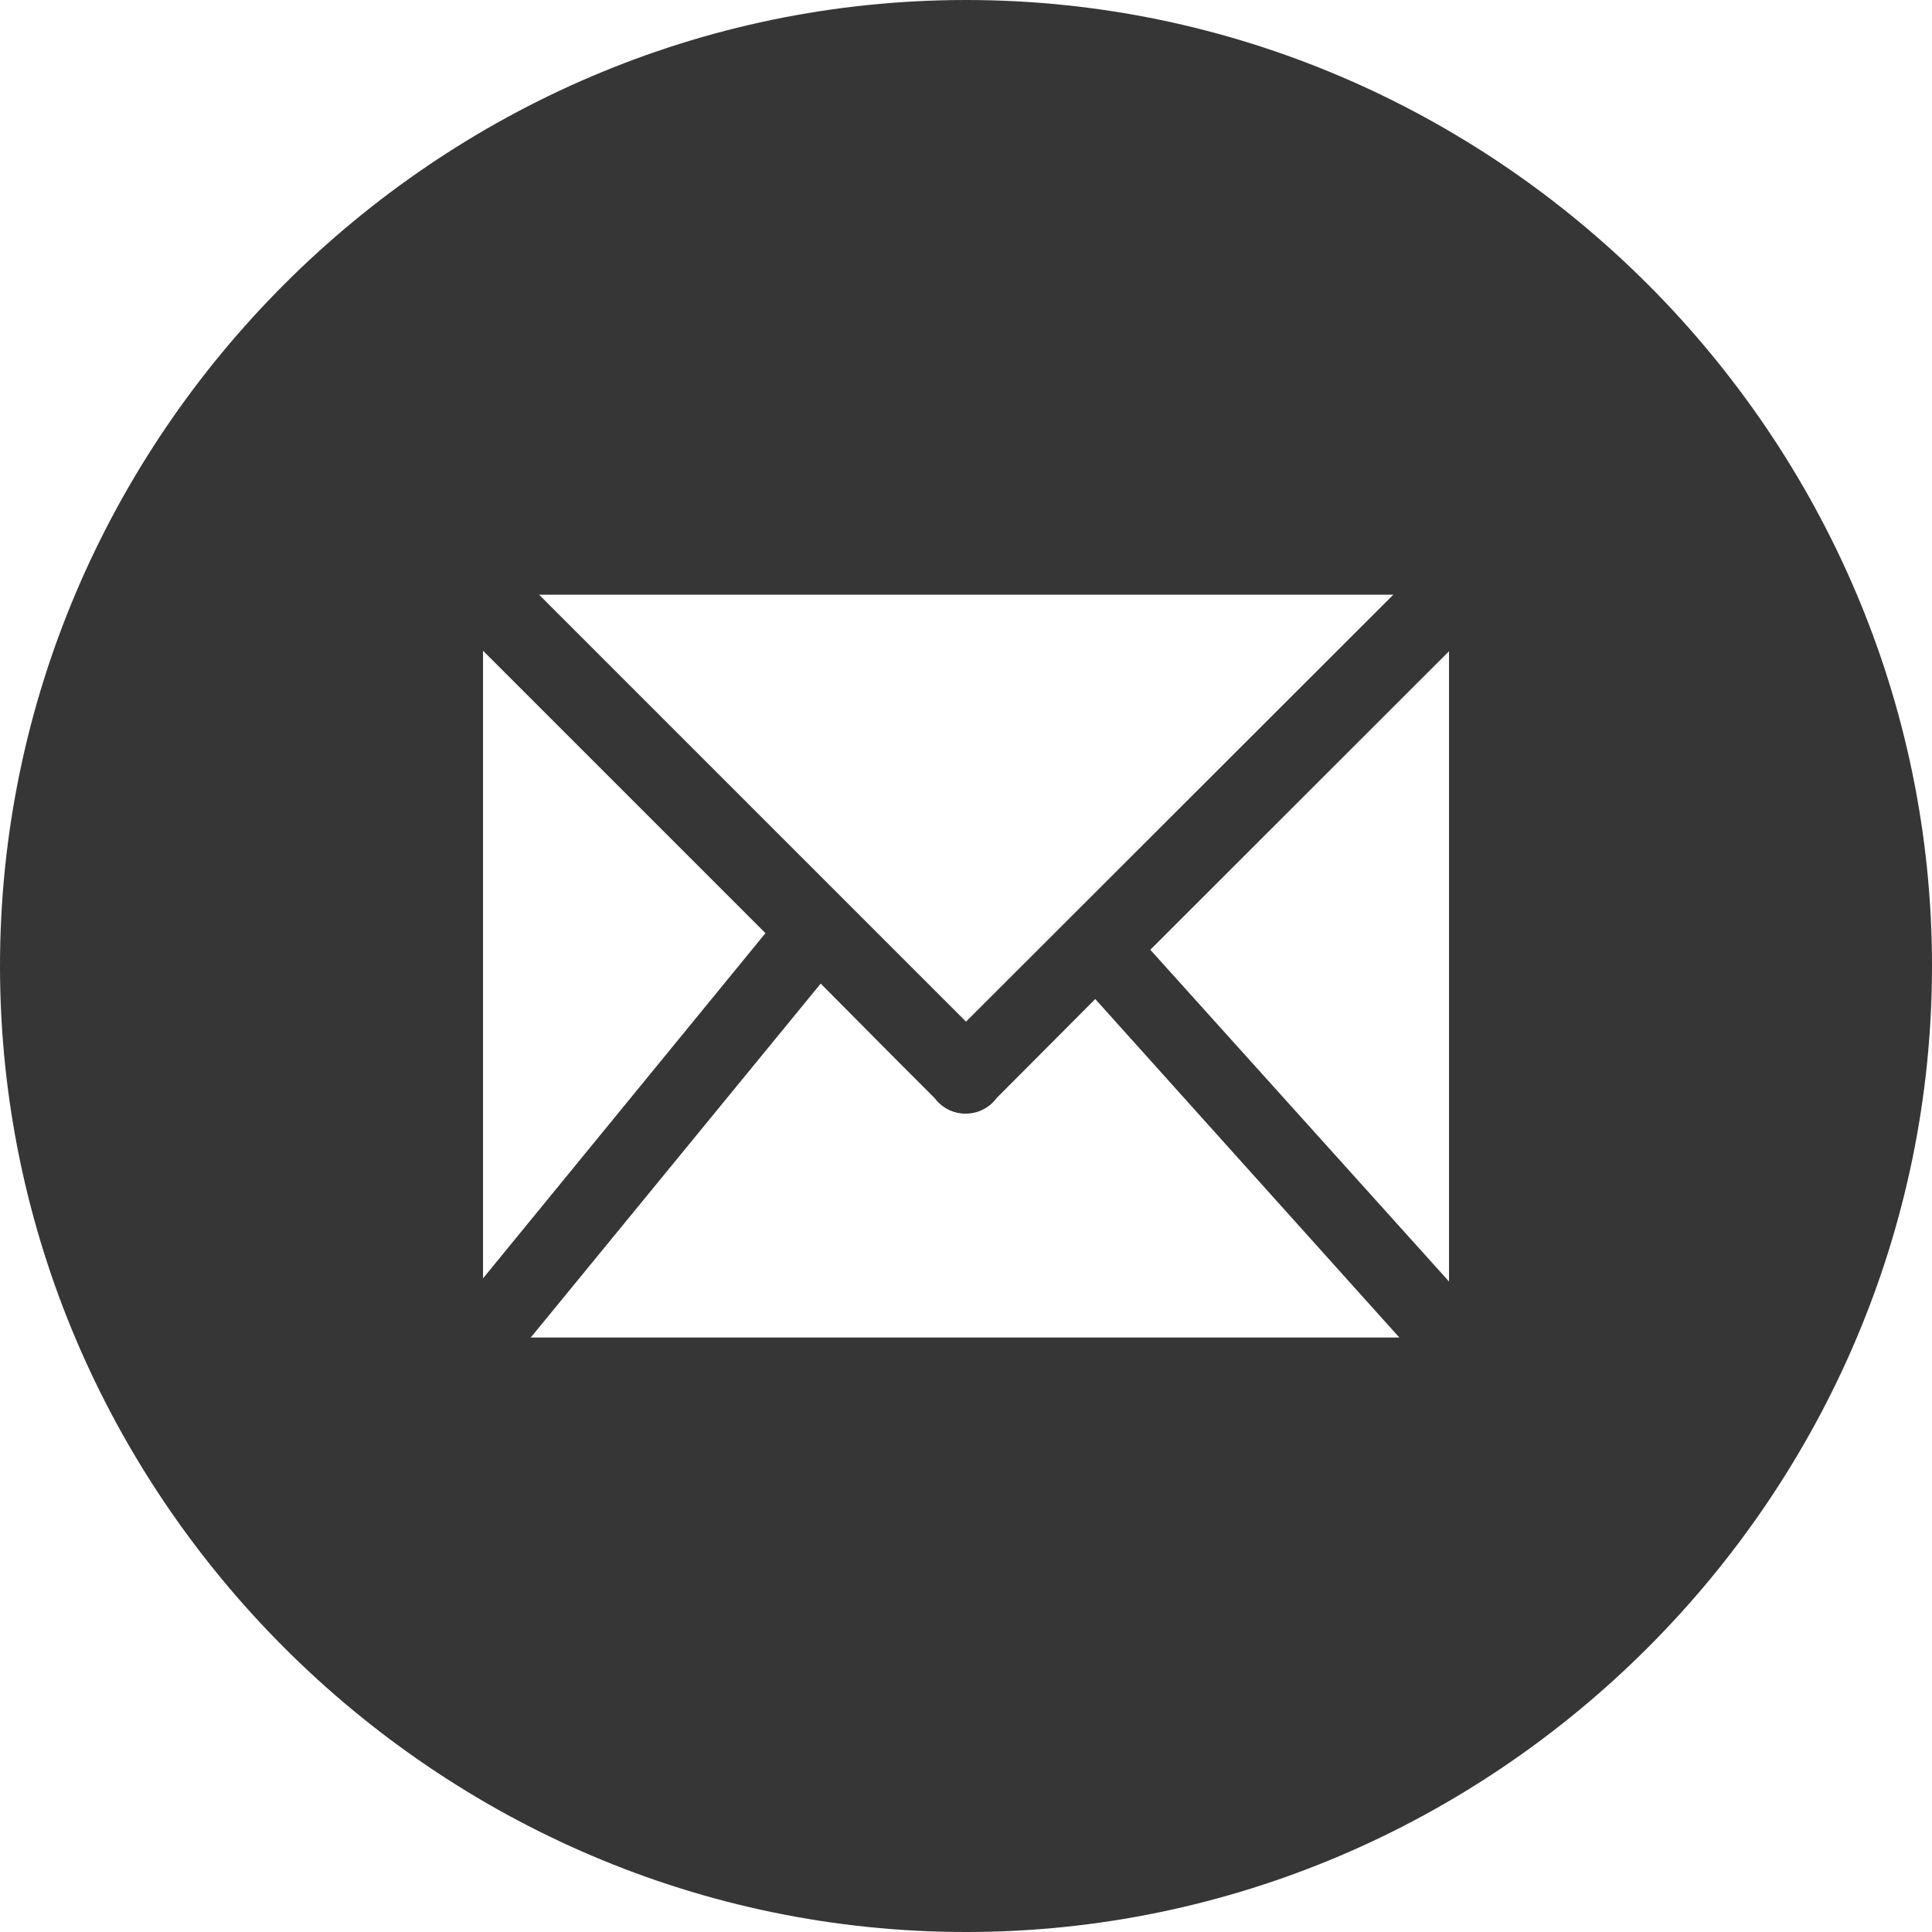 <?xml version="1.0" encoding="UTF-8" standalone="no"?>
<!DOCTYPE svg PUBLIC "-//W3C//DTD SVG 1.1//EN" "http://www.w3.org/Graphics/SVG/1.1/DTD/svg11.dtd">
<svg width="100%" height="100%" viewBox="0 0 100 100" version="1.1" xmlns="http://www.w3.org/2000/svg" xmlns:xlink="http://www.w3.org/1999/xlink" xml:space="preserve" xmlns:serif="http://www.serif.com/" style="fill-rule:evenodd;clip-rule:evenodd;stroke-linejoin:round;stroke-miterlimit:2;">
    <path d="M50,0C22.571,0 0,22.571 0,50C0,77.429 22.571,100 50,100C77.429,100 100,77.429 100,50C100,22.571 77.429,0 50,0ZM72.13,30.77L50,52.88L27.9,30.78L72.1,30.78L72.13,30.77ZM25,33.68L39.62,48.3L25,66.17L25,33.68ZM27.48,69.22L42.48,50.91L46.37,54.83L48.37,56.83C48.747,57.341 49.345,57.643 49.98,57.643C50.615,57.643 51.213,57.341 51.59,56.83L56.69,51.71L72.43,69.23L27.43,69.23L27.48,69.22ZM75,66.33L59.54,49.16L75,33.71L75,66.33Z" style="fill:rgb(54,54,54);fill-rule:nonzero;"/>
</svg>
